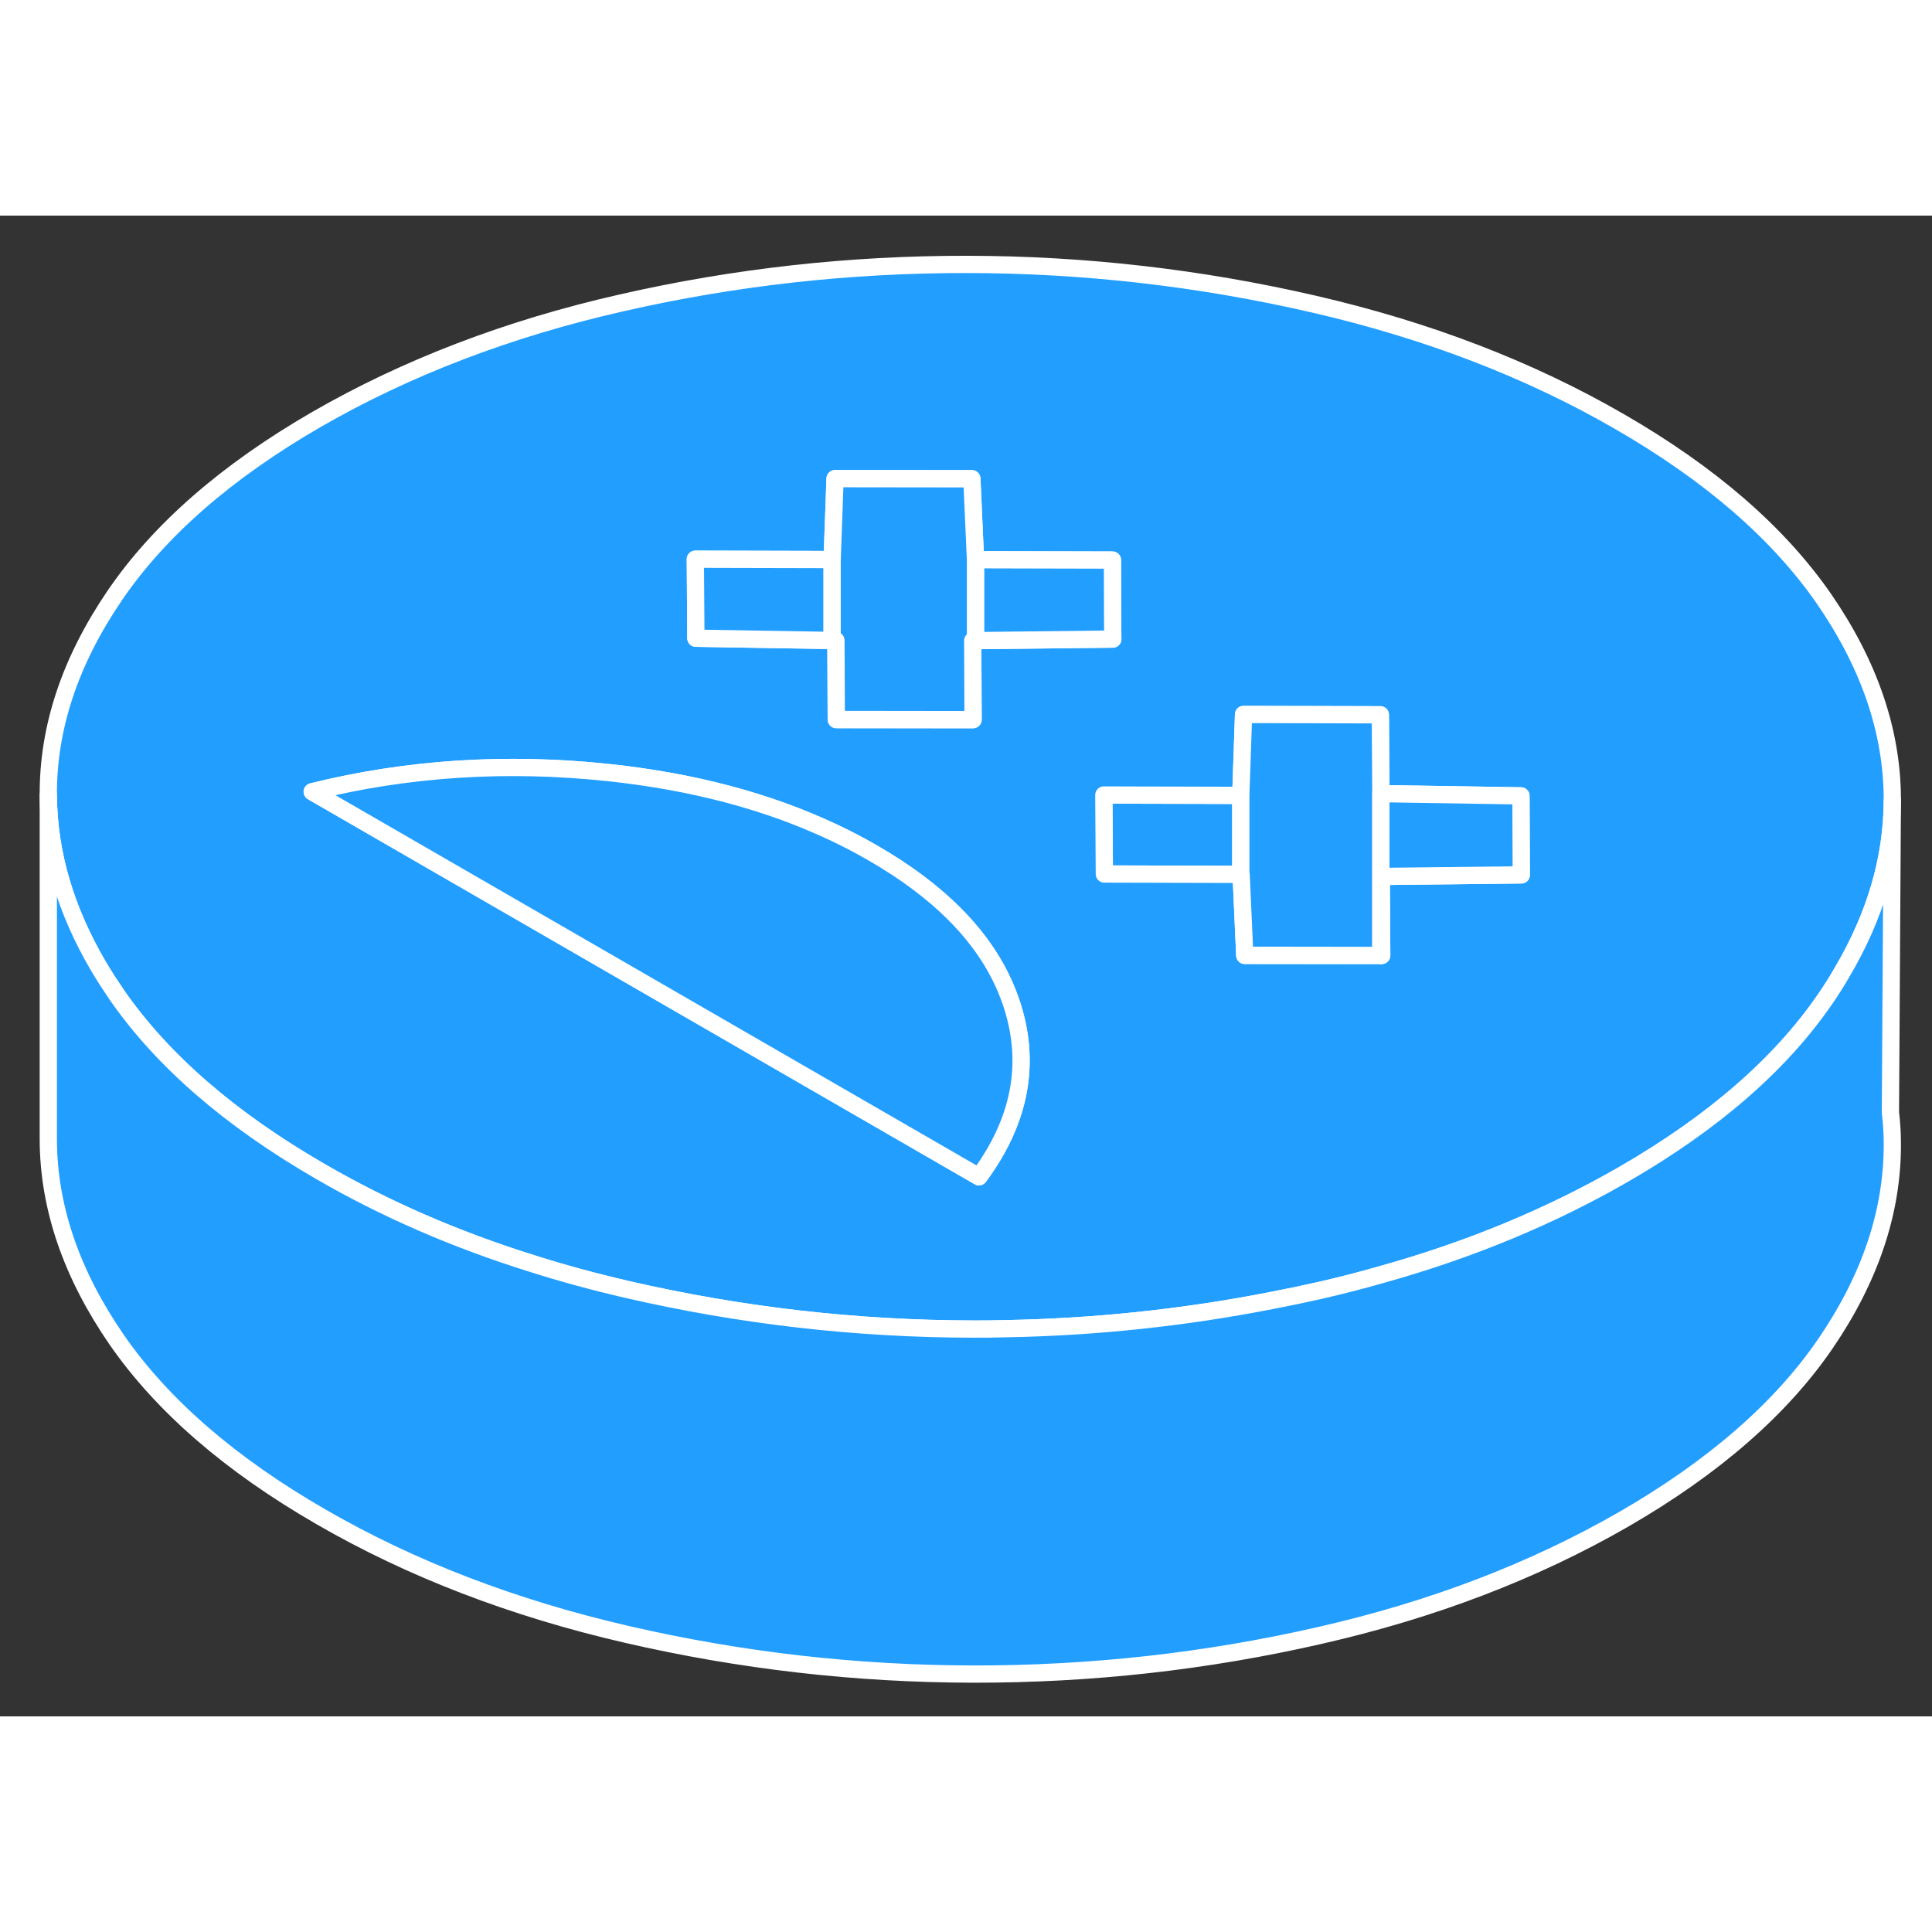 <svg width="48" height="48" viewBox="0 0 112 87" fill="#229EFF" xmlns="http://www.w3.org/2000/svg" stroke-width="1px" stroke-linecap="round" stroke-linejoin="round"><rect x="0" y="0" width="112" height="87" fill="#333333" stroke="none"/><path d="M71.93 33.608V38.188L64.02 38.168L63.99 33.588L71.93 33.608Z" stroke="white" stroke-linejoin="round"/><path d="M105.72 22.188C103.08 18.388 99.15 14.978 93.9 11.948C88.66 8.918 82.75 6.648 76.16 5.128C69.57 3.608 62.88 2.838 56.08 2.828C49.28 2.818 42.6 3.558 36.03 5.058C29.46 6.548 23.57 8.808 18.36 11.808C13.15 14.818 9.25 18.218 6.66 22.008C4.07 25.808 2.78 29.668 2.8 33.588C2.82 36.948 3.79 40.248 5.71 43.518C6.04 44.078 6.4 44.628 6.78 45.188C9.42 48.988 13.35 52.398 18.6 55.428C22.33 57.588 26.4 59.358 30.81 60.738C32.6 61.308 34.44 61.808 36.34 62.248C42.93 63.768 49.62 64.538 56.42 64.548C57.01 64.548 57.6 64.548 58.2 64.528C63.46 64.438 68.66 63.888 73.79 62.878C74.68 62.708 75.58 62.518 76.47 62.318C77.7 62.038 78.91 61.728 80.09 61.388C85.22 59.958 89.91 58.008 94.14 55.568C99.35 52.558 103.25 49.158 105.84 45.368C106.18 44.868 106.5 44.368 106.79 43.858C108.72 40.588 109.69 37.268 109.7 33.908V33.788C109.68 29.858 108.35 25.998 105.72 22.188ZM48.24 19.938L48.41 15.248H56.34L56.55 19.948L64.49 19.968V23.238L64.51 24.548L56.55 24.638H56.39L56.41 29.218H48.48L48.46 24.628H48.24L40.34 24.498V24.188L40.31 19.918L48.24 19.938ZM56.75 55.718L18.1 33.398C23.63 32.028 29.36 31.658 35.28 32.288C40.15 32.808 44.47 33.948 48.24 35.718C48.29 35.738 48.34 35.768 48.39 35.788C49.15 36.148 49.89 36.538 50.6 36.948C54.4 39.138 56.94 41.698 58.23 44.618C58.4 45.008 58.55 45.398 58.68 45.798C59.77 49.218 59.12 52.518 56.75 55.718ZM80.1 42.888H72.16L71.95 38.188H71.93L64.02 38.168L63.99 33.588L71.93 33.608L72.09 28.918L80.02 28.938L80.05 33.508L88.17 33.638L88.19 38.218L80.07 38.308L80.1 42.888Z" stroke="white" stroke-linejoin="round"/><path d="M80.05 33.508V42.888L72.16 42.878L71.95 38.188H71.93V33.608L72.09 28.918L80.02 28.938L80.05 33.508Z" stroke="white" stroke-linejoin="round"/><path d="M80.07 38.308L80.1 42.888H80.05V33.508L88.17 33.638L88.19 38.218L80.07 38.308Z" stroke="white" stroke-linejoin="round"/><path d="M64.51 24.548L56.55 24.638V19.948L64.49 19.968L64.5 23.238L64.51 24.548Z" stroke="white" stroke-linejoin="round"/><path d="M48.24 19.938V24.628L40.34 24.498V24.188L40.31 19.918L48.24 19.938Z" stroke="white" stroke-linejoin="round"/><path d="M56.55 24.638H56.39L56.41 29.218L48.48 29.208L48.46 24.628H48.24V19.938L48.41 15.248L56.34 15.258L56.55 19.948V24.638Z" stroke="white" stroke-linejoin="round"/><path d="M56.75 55.718L18.1 33.398C23.63 32.028 29.36 31.658 35.28 32.288C40.15 32.808 44.47 33.948 48.24 35.718C48.29 35.738 48.34 35.768 48.39 35.788C49.15 36.148 49.89 36.538 50.6 36.948C54.4 39.138 56.94 41.698 58.23 44.618C58.4 45.008 58.55 45.398 58.68 45.798C59.77 49.218 59.12 52.518 56.75 55.718Z" stroke="white" stroke-linejoin="round"/><path d="M109.59 51.988C109.66 52.588 109.7 53.188 109.7 53.788C109.72 57.708 108.43 61.568 105.84 65.368C103.25 69.158 99.35 72.558 94.14 75.568C88.93 78.568 83.04 80.828 76.47 82.318C69.9 83.818 63.22 84.558 56.42 84.548C49.62 84.538 42.93 83.768 36.34 82.248C29.75 80.728 23.84 78.458 18.6 75.428C13.35 72.398 9.42 68.988 6.78 65.188C4.15 61.378 2.82 57.518 2.8 53.588V33.588C2.82 36.948 3.79 40.248 5.71 43.518C6.04 44.078 6.4 44.628 6.78 45.188C9.42 48.988 13.35 52.398 18.6 55.428C22.33 57.588 26.4 59.358 30.81 60.738C32.6 61.308 34.44 61.808 36.34 62.248C42.93 63.768 49.62 64.538 56.42 64.548C57.01 64.548 57.6 64.548 58.2 64.528C63.46 64.438 68.66 63.888 73.79 62.878C74.68 62.708 75.58 62.518 76.47 62.318C77.7 62.038 78.91 61.728 80.09 61.388C85.22 59.958 89.91 58.008 94.14 55.568C99.35 52.558 103.25 49.158 105.84 45.368C106.18 44.868 106.5 44.368 106.79 43.858C108.72 40.588 109.69 37.268 109.7 33.908L109.59 51.948V51.988Z" stroke="white" stroke-linejoin="round"/></svg>